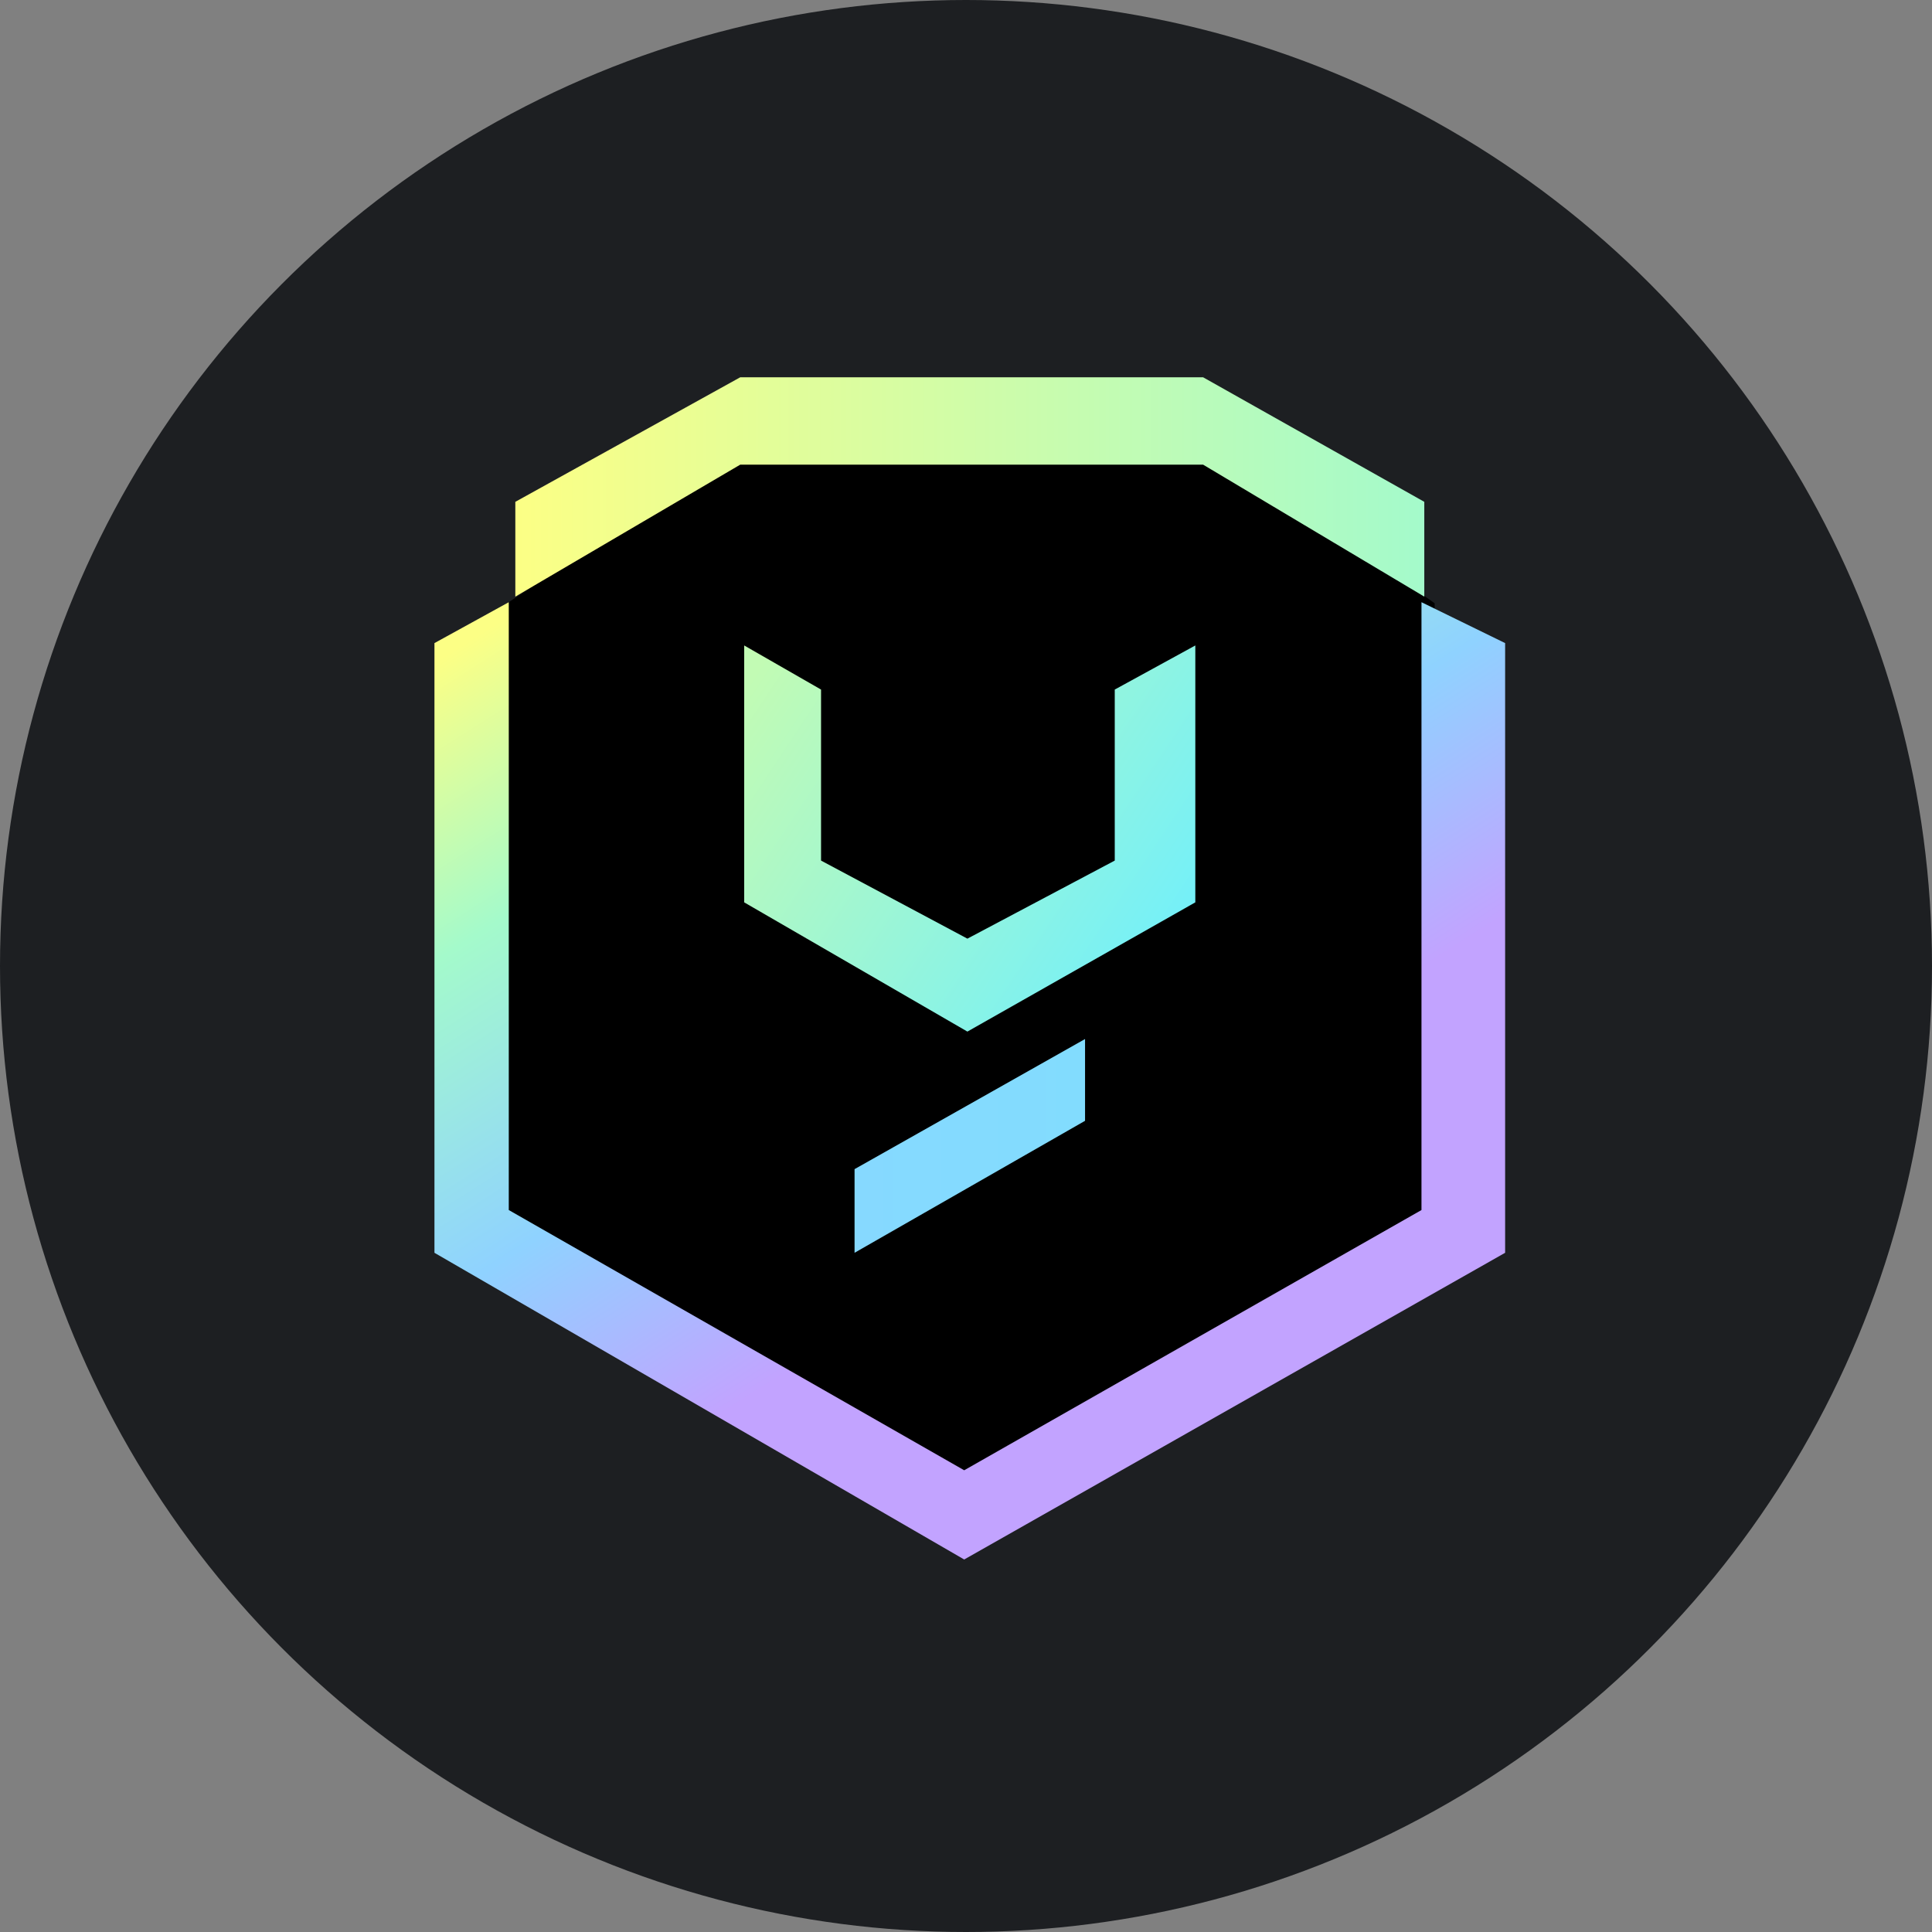 <svg width="240" height="240" viewBox="0 0 240 240" fill="none" xmlns="http://www.w3.org/2000/svg">
<rect x="0" y="0" width="240" height="240" fill="#808080" stroke="none"/>
<g clip-path="url(#clip0_5_840)">
<circle cx="120" cy="120" r="120" fill="#1D1F22"/>
<path d="M92.089 55.545L60.914 76.327V152.758L120.95 186.471L178.216 152.758V74.942L150.971 55.545H92.089Z" fill="black"/>
<path d="M149.454 57.721L176.931 74.115V62.339L149.454 46.868H91.955L64.016 62.339V74.115L91.955 57.721H149.454Z" fill="url(#paint0_linear_5_840)"/>
<path d="M186.972 79.888L176.581 74.808V150.315L119.777 182.642L63.202 150.315V74.808L53.969 79.888V155.626L119.777 193.726L186.972 155.626V79.888Z" fill="url(#paint1_linear_5_840)"/>
<path d="M148.487 80.181L138.478 85.66V106.904L120.174 116.602L101.994 106.904V85.66L92.445 80.181V112.094L120.174 128.148L148.487 112.094V80.181Z" fill="url(#paint2_linear_5_840)"/>
<path d="M134.789 129.071L106.156 145.235V155.626L134.789 139.231V129.071Z" fill="url(#paint3_linear_5_840)"/>
</g>
<defs>
<linearGradient id="paint0_linear_5_840" x1="64.016" y1="60.492" x2="176.931" y2="60.492" gradientUnits="userSpaceOnUse">
<stop stop-color="#FCFF85"/>
<stop offset="1" stop-color="#A4FACB"/>
</linearGradient>
<linearGradient id="paint1_linear_5_840" x1="50.501" y1="84.506" x2="103.148" y2="167.171" gradientUnits="userSpaceOnUse">
<stop stop-color="#FCFF85"/>
<stop offset="0.32" stop-color="#A4FACB"/>
<stop offset="0.685" stop-color="#8FD2FF"/>
<stop offset="1" stop-color="#C2A3FF"/>
</linearGradient>
<linearGradient id="paint2_linear_5_840" x1="92.445" y1="85.547" x2="148.487" y2="122.782" gradientUnits="userSpaceOnUse">
<stop stop-color="#C2FBB4"/>
<stop offset="1" stop-color="#6DEFFF"/>
</linearGradient>
<linearGradient id="paint3_linear_5_840" x1="106.156" y1="142.349" x2="134.789" y2="142.349" gradientUnits="userSpaceOnUse">
<stop stop-color="#86D9FF"/>
<stop offset="1" stop-color="#82DCFE"/>
</linearGradient>
<clipPath id="clip0_5_840">
<rect width="240" height="240" fill="white"/>
</clipPath>
</defs>
</svg>
